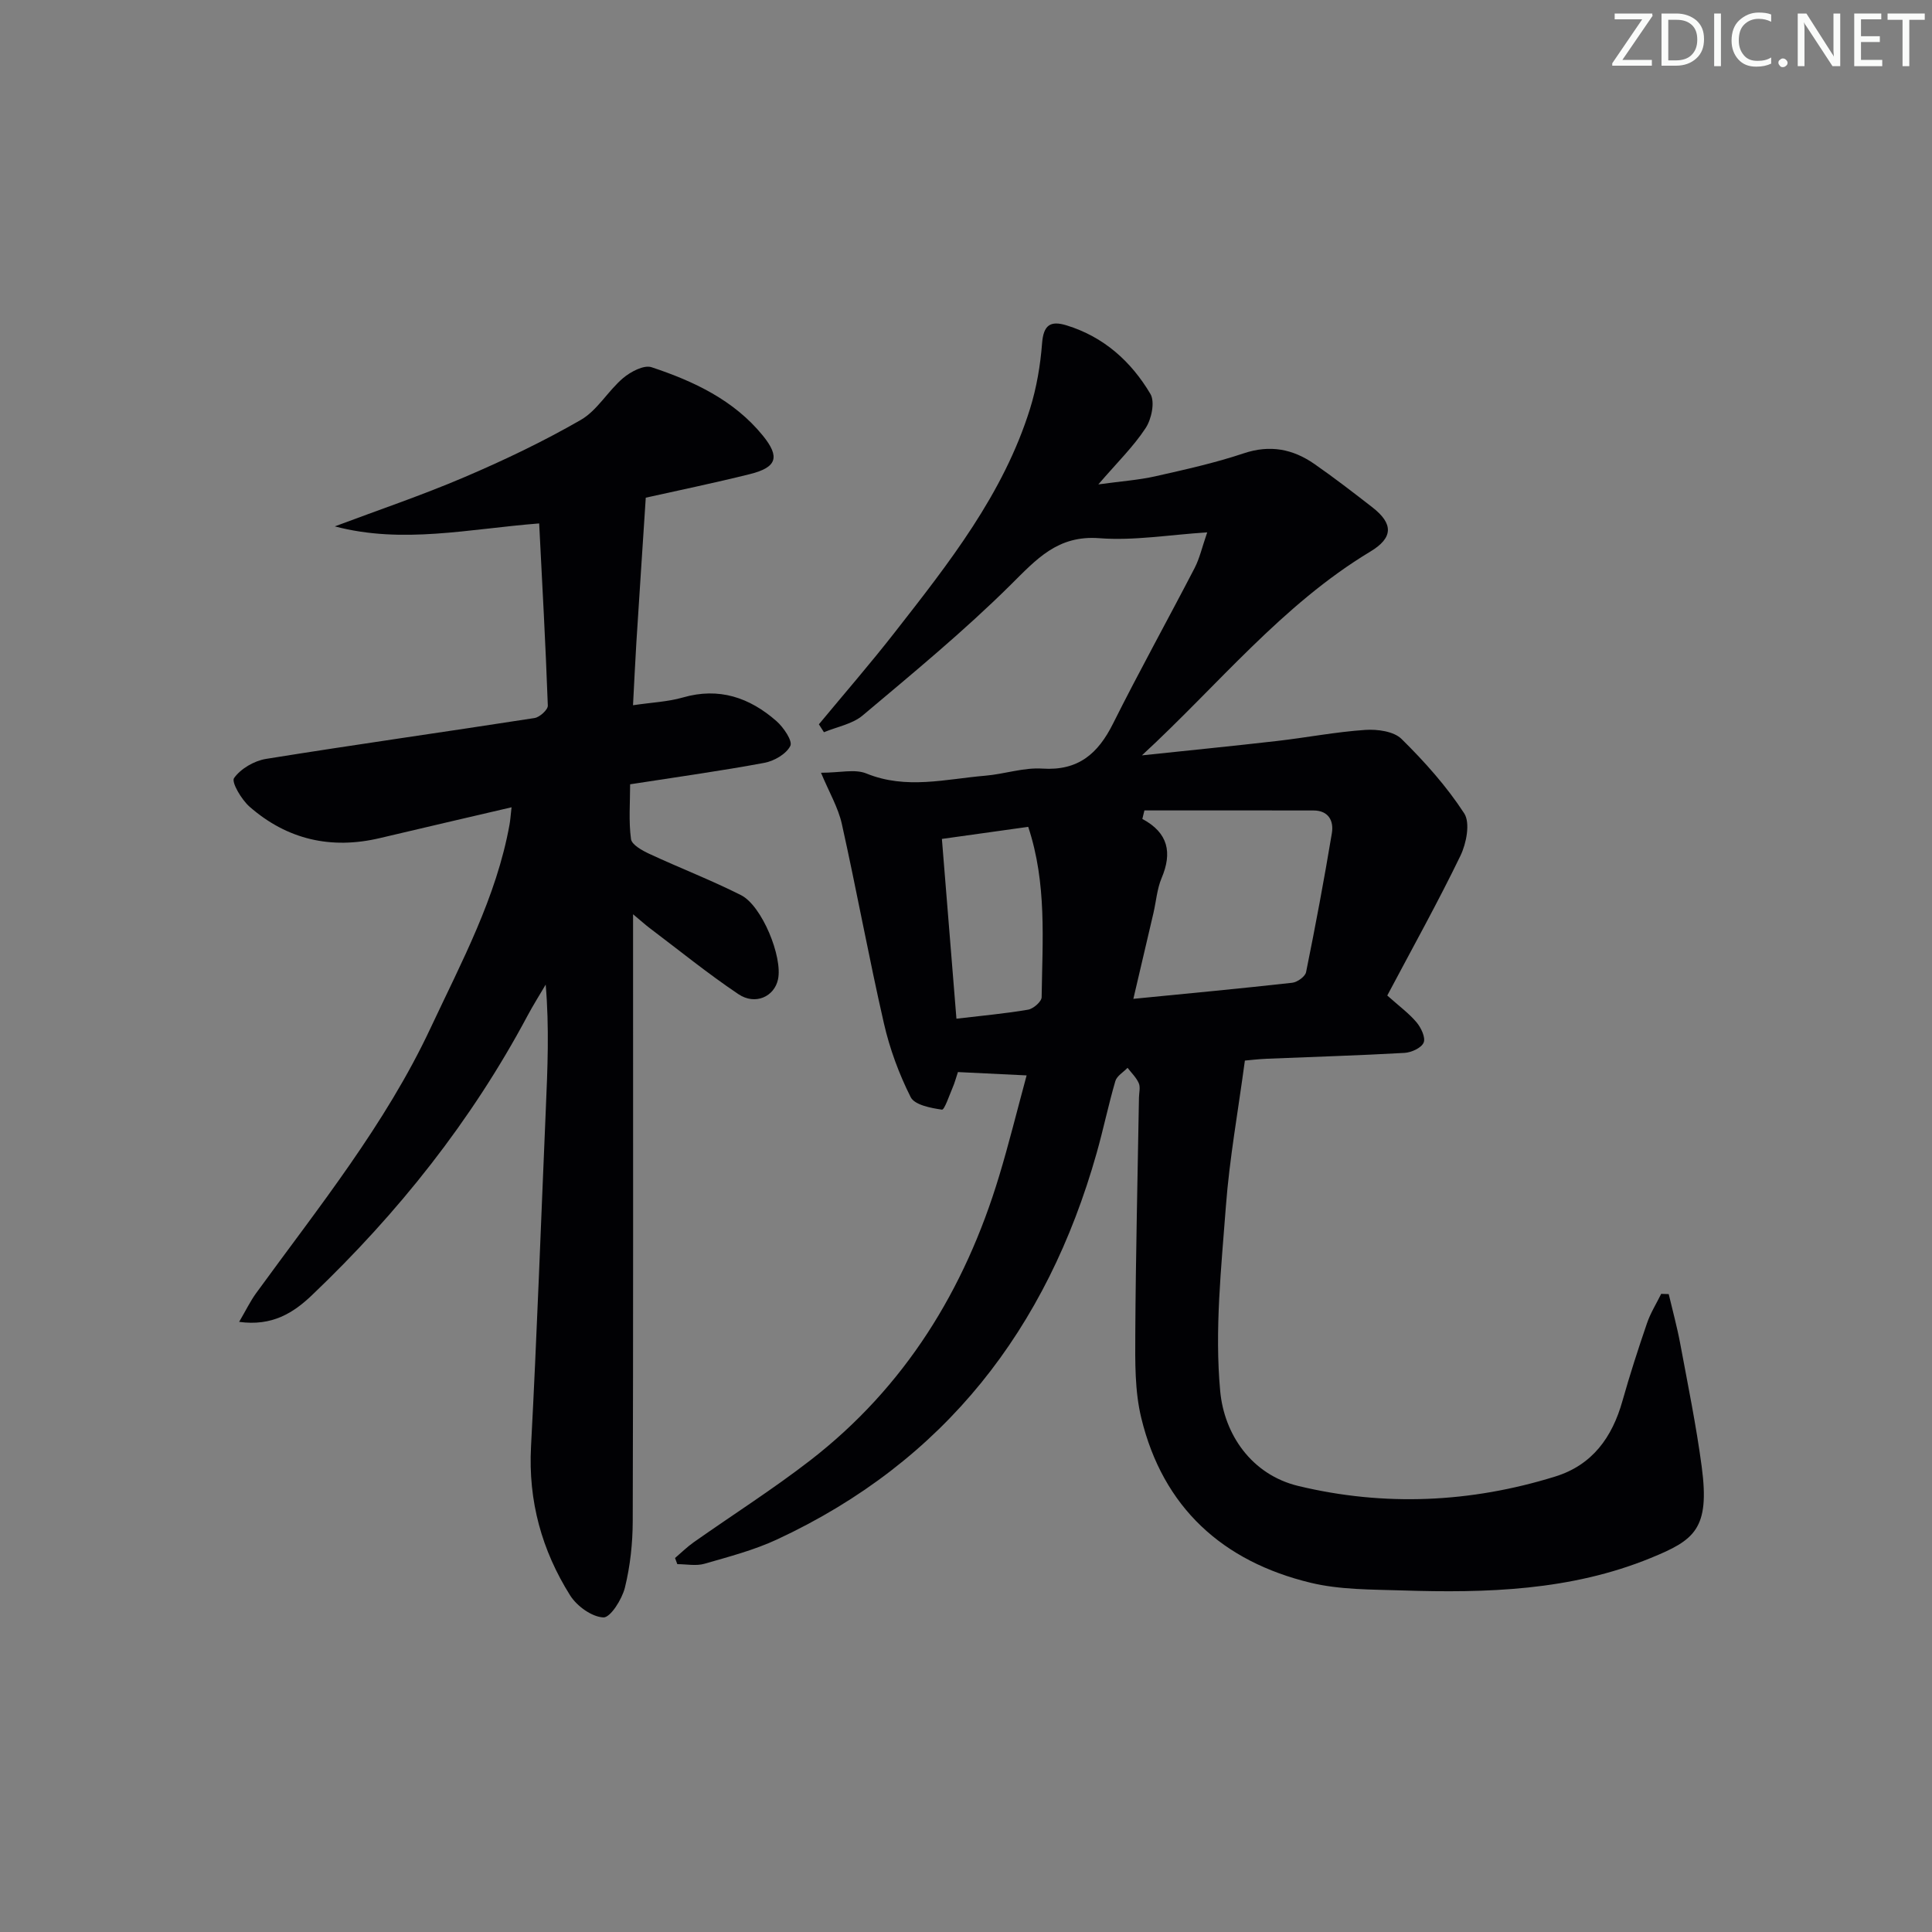<svg enable-background="new 0 0 400 400" viewBox="0 0 400 400" xmlns="http://www.w3.org/2000/svg"><rect x="0" y="0" width="400" height="400" fill="#808080" stroke="none"/><g fill="#fafbfa"><path d="m342.2 3.2-6.3 9.2h6.1v1.2h-8.2v-.5l6.2-9.1h-5.7v-1.2h7.8v.4z"/><path d="m344 13.7v-10.9h3.1c1.6 0 3 .5 4.1 1.4 1.1 1 1.6 2.2 1.6 3.9s-.5 3-1.6 4-2.5 1.5-4.2 1.5h-3zm1.4-9.6v8.4h1.6c1.4 0 2.5-.4 3.2-1.1.8-.8 1.2-1.8 1.2-3.2s-.4-2.4-1.2-3.1-1.8-1-3.1-1z"/><path d="m356.3 2.8v10.9h-1.4v-10.9z"/><path d="m366.6 13.2c-.8.4-1.8.6-3 .6-1.6 0-2.8-.5-3.7-1.5s-1.4-2.3-1.4-3.9c0-1.7.5-3.2 1.6-4.2s2.4-1.6 4-1.6c1 0 1.9.1 2.6.4v1.5c-.8-.4-1.6-.6-2.6-.6-1.2 0-2.2.4-3 1.2s-1.1 1.9-1.1 3.3c0 1.3.4 2.3 1.1 3.1s1.6 1.1 2.8 1.1c1.1 0 2-.2 2.8-.7v1.3z"/><path d="m368.2 13c0-.3.1-.5.3-.6.2-.2.4-.3.6-.3.3 0 .5.1.7.3s.3.4.3.6-.1.5-.3.6c-.2.2-.4.3-.7.3s-.5-.1-.6-.3c-.2-.2-.3-.4-.3-.6z"/><path d="m381.1 13.7h-1.7l-5.5-8.4c-.2-.2-.3-.5-.4-.7 0 .2.1.8.1 1.5v7.6h-1.4v-10.9h1.8l5.3 8.3c.3.4.4.6.4.8 0-.3-.1-.8-.1-1.6v-7.5h1.4v10.9z"/><path d="m389.7 13.7h-5.8v-10.9h5.6v1.2h-4.2v3.5h3.9v1.2h-3.9v3.7h4.4z"/><path d="m398.4 4.1h-3.1v9.6h-1.4v-9.6h-3.1v-1.3h7.7v1.3z"/></g><path d="m139.76 322.57c1.29-1.1 2.5-2.3 3.88-3.27 8.02-5.65 16.33-10.93 24.09-16.93 19.62-15.18 32.02-35.33 39.13-58.88 2.01-6.64 3.67-13.39 5.69-20.84-5.12-.25-9.66-.47-14.22-.69-.43 1.29-.68 2.25-1.07 3.15-.71 1.65-1.72 4.7-2.24 4.63-2.3-.33-5.65-.97-6.47-2.58-2.42-4.81-4.34-10.01-5.54-15.26-3.14-13.72-5.66-27.59-8.72-41.33-.76-3.39-2.62-6.53-4.31-10.58 3.91 0 7.01-.82 9.39.15 8.25 3.37 16.42 1.15 24.62.46 3.96-.33 7.94-1.73 11.83-1.47 7.43.48 11.51-3.09 14.62-9.31 5.42-10.84 11.31-21.45 16.89-32.21 1.04-2.01 1.54-4.3 2.61-7.39-7.95.51-15.2 1.76-22.31 1.21-8.66-.67-13.04 4.36-18.42 9.69-9.65 9.56-20.19 18.24-30.6 27-2.13 1.8-5.32 2.35-8.02 3.48-.35-.55-.7-1.09-1.05-1.64 5.25-6.34 10.66-12.56 15.72-19.05 11.17-14.3 22.47-28.58 27.99-46.26 1.36-4.37 2.15-9 2.5-13.57.29-3.76 1.69-4.75 5.06-3.72 7.72 2.37 13.39 7.48 17.37 14.2.98 1.65.23 5.22-.99 7.07-2.51 3.83-5.86 7.09-9.79 11.66 4.78-.66 8.33-.9 11.76-1.67 6.16-1.39 12.36-2.76 18.33-4.76 5.45-1.83 10.18-.9 14.64 2.2 4.1 2.85 8.06 5.91 12 8.97 4.4 3.42 4.32 6.32-.42 9.17-18.31 11.02-31.59 27.73-47.29 42.19 9.33-.99 18.67-1.91 27.99-2.98 6.1-.7 12.15-1.88 18.26-2.29 2.5-.17 5.9.29 7.5 1.87 4.78 4.71 9.34 9.81 12.98 15.41 1.28 1.97.45 6.22-.78 8.77-4.68 9.67-9.93 19.08-15.15 28.94 2.44 2.19 4.49 3.68 6.07 5.56.93 1.11 1.9 3.15 1.46 4.19-.46 1.1-2.54 2.05-3.97 2.13-9.47.54-18.95.81-28.43 1.21-1.93.08-3.85.32-4.61.38-1.42 10.58-3.19 20.32-3.93 30.13-.96 12.75-2.35 25.68-1.18 38.31.82 8.91 6.45 17.3 16.19 19.64 17.78 4.27 35.64 3.48 53.17-1.96 7.7-2.39 11.8-8.12 13.92-15.65 1.53-5.42 3.26-10.78 5.09-16.11.72-2.11 1.94-4.04 2.93-6.06.52.02 1.04.04 1.56.05.8 3.4 1.73 6.77 2.37 10.2 1.58 8.49 3.32 16.97 4.46 25.52 1.72 12.92-1.49 15.21-10.54 18.91-16.55 6.78-34.01 7.29-51.55 6.72-6.3-.2-12.79-.12-18.85-1.58-18.26-4.4-30.61-15.59-35.1-34.16-1.35-5.57-1.26-11.58-1.23-17.38.09-16.31.49-32.62.76-48.93.02-1 .33-2.13-.04-2.97-.51-1.17-1.52-2.13-2.32-3.18-.87.91-2.22 1.68-2.53 2.75-1.44 4.93-2.48 9.99-3.88 14.93-10.28 36.36-31.44 63.79-66.1 79.94-4.78 2.23-9.99 3.59-15.09 5.06-1.74.5-3.74.08-5.62.08-.15-.41-.31-.84-.47-1.27zm97.18-154.78c-.14.59-.29 1.17-.43 1.76 5.41 2.9 6.2 7.02 3.99 12.24-.95 2.25-1.13 4.82-1.69 7.24-1.33 5.72-2.68 11.44-4.16 17.77 11.58-1.14 22.24-2.14 32.89-3.33 1.06-.12 2.68-1.28 2.87-2.2 1.94-9.56 3.74-19.15 5.34-28.78.42-2.53-.69-4.68-3.78-4.69-11.68-.03-23.35-.01-35.03-.01zm-24.06 3.4c-5.88.82-11.71 1.64-17.87 2.5 1.01 12.46 1.99 24.63 3.01 37.22 5.38-.64 10.14-1.06 14.84-1.87 1.09-.19 2.79-1.67 2.8-2.58.16-11.73 1.11-23.56-2.78-35.27z" fill="#010104"/><path d="m131.06 146.01c3.9-.58 7.21-.71 10.31-1.6 7.5-2.17 13.82.01 19.38 4.88 1.47 1.29 3.39 4.12 2.88 5.14-.84 1.68-3.36 3.14-5.39 3.51-8.96 1.67-18 2.92-27.78 4.44 0 3.85-.32 7.65.18 11.33.16 1.2 2.34 2.39 3.82 3.08 6.28 2.92 12.78 5.42 18.96 8.54 4.35 2.2 8.65 12.81 7.66 17.43-.76 3.58-4.7 5.42-8.2 3.07-6.33-4.25-12.27-9.08-18.37-13.68-.88-.66-1.69-1.41-3.44-2.86v6.16c0 39.82.05 79.64-.07 119.46-.01 4.61-.52 9.33-1.62 13.79-.6 2.42-3.01 6.24-4.46 6.17-2.4-.11-5.48-2.34-6.88-4.56-5.87-9.34-8.69-19.54-8.1-30.77 1.23-23.25 2.06-46.51 3.06-69.77.36-8.47.74-16.93-.02-25.92-1.26 2.14-2.59 4.25-3.76 6.44-11.62 21.79-26.79 40.85-44.61 57.84-3.85 3.68-8.25 6.49-15.1 5.55 1.43-2.44 2.32-4.29 3.5-5.92 12.9-17.75 26.74-34.86 36.15-54.95 6.41-13.67 13.6-26.99 16.33-42.07.17-.95.23-1.92.42-3.6-9.38 2.19-18.33 4.26-27.27 6.38-10.09 2.39-19.18.31-26.96-6.49-1.68-1.47-3.82-5.1-3.22-5.94 1.38-1.95 4.18-3.58 6.63-3.97 18.5-2.98 37.07-5.58 55.59-8.46 1.06-.17 2.77-1.72 2.74-2.57-.45-12.55-1.15-25.09-1.79-37.72-14.64 1.14-28.28 4.31-42.31.61 8.95-3.36 18.03-6.43 26.81-10.18 8.23-3.51 16.35-7.39 24.1-11.85 3.43-1.97 5.62-5.99 8.75-8.65 1.56-1.33 4.33-2.8 5.92-2.27 8.72 2.89 17.05 6.8 23.03 14.15 3.64 4.48 2.88 6.59-2.67 7.98-7.55 1.88-15.17 3.45-21.56 4.88-.68 10.45-1.33 20.24-1.95 30.04-.25 4.09-.44 8.2-.69 12.93z" fill="#010104"/></svg>